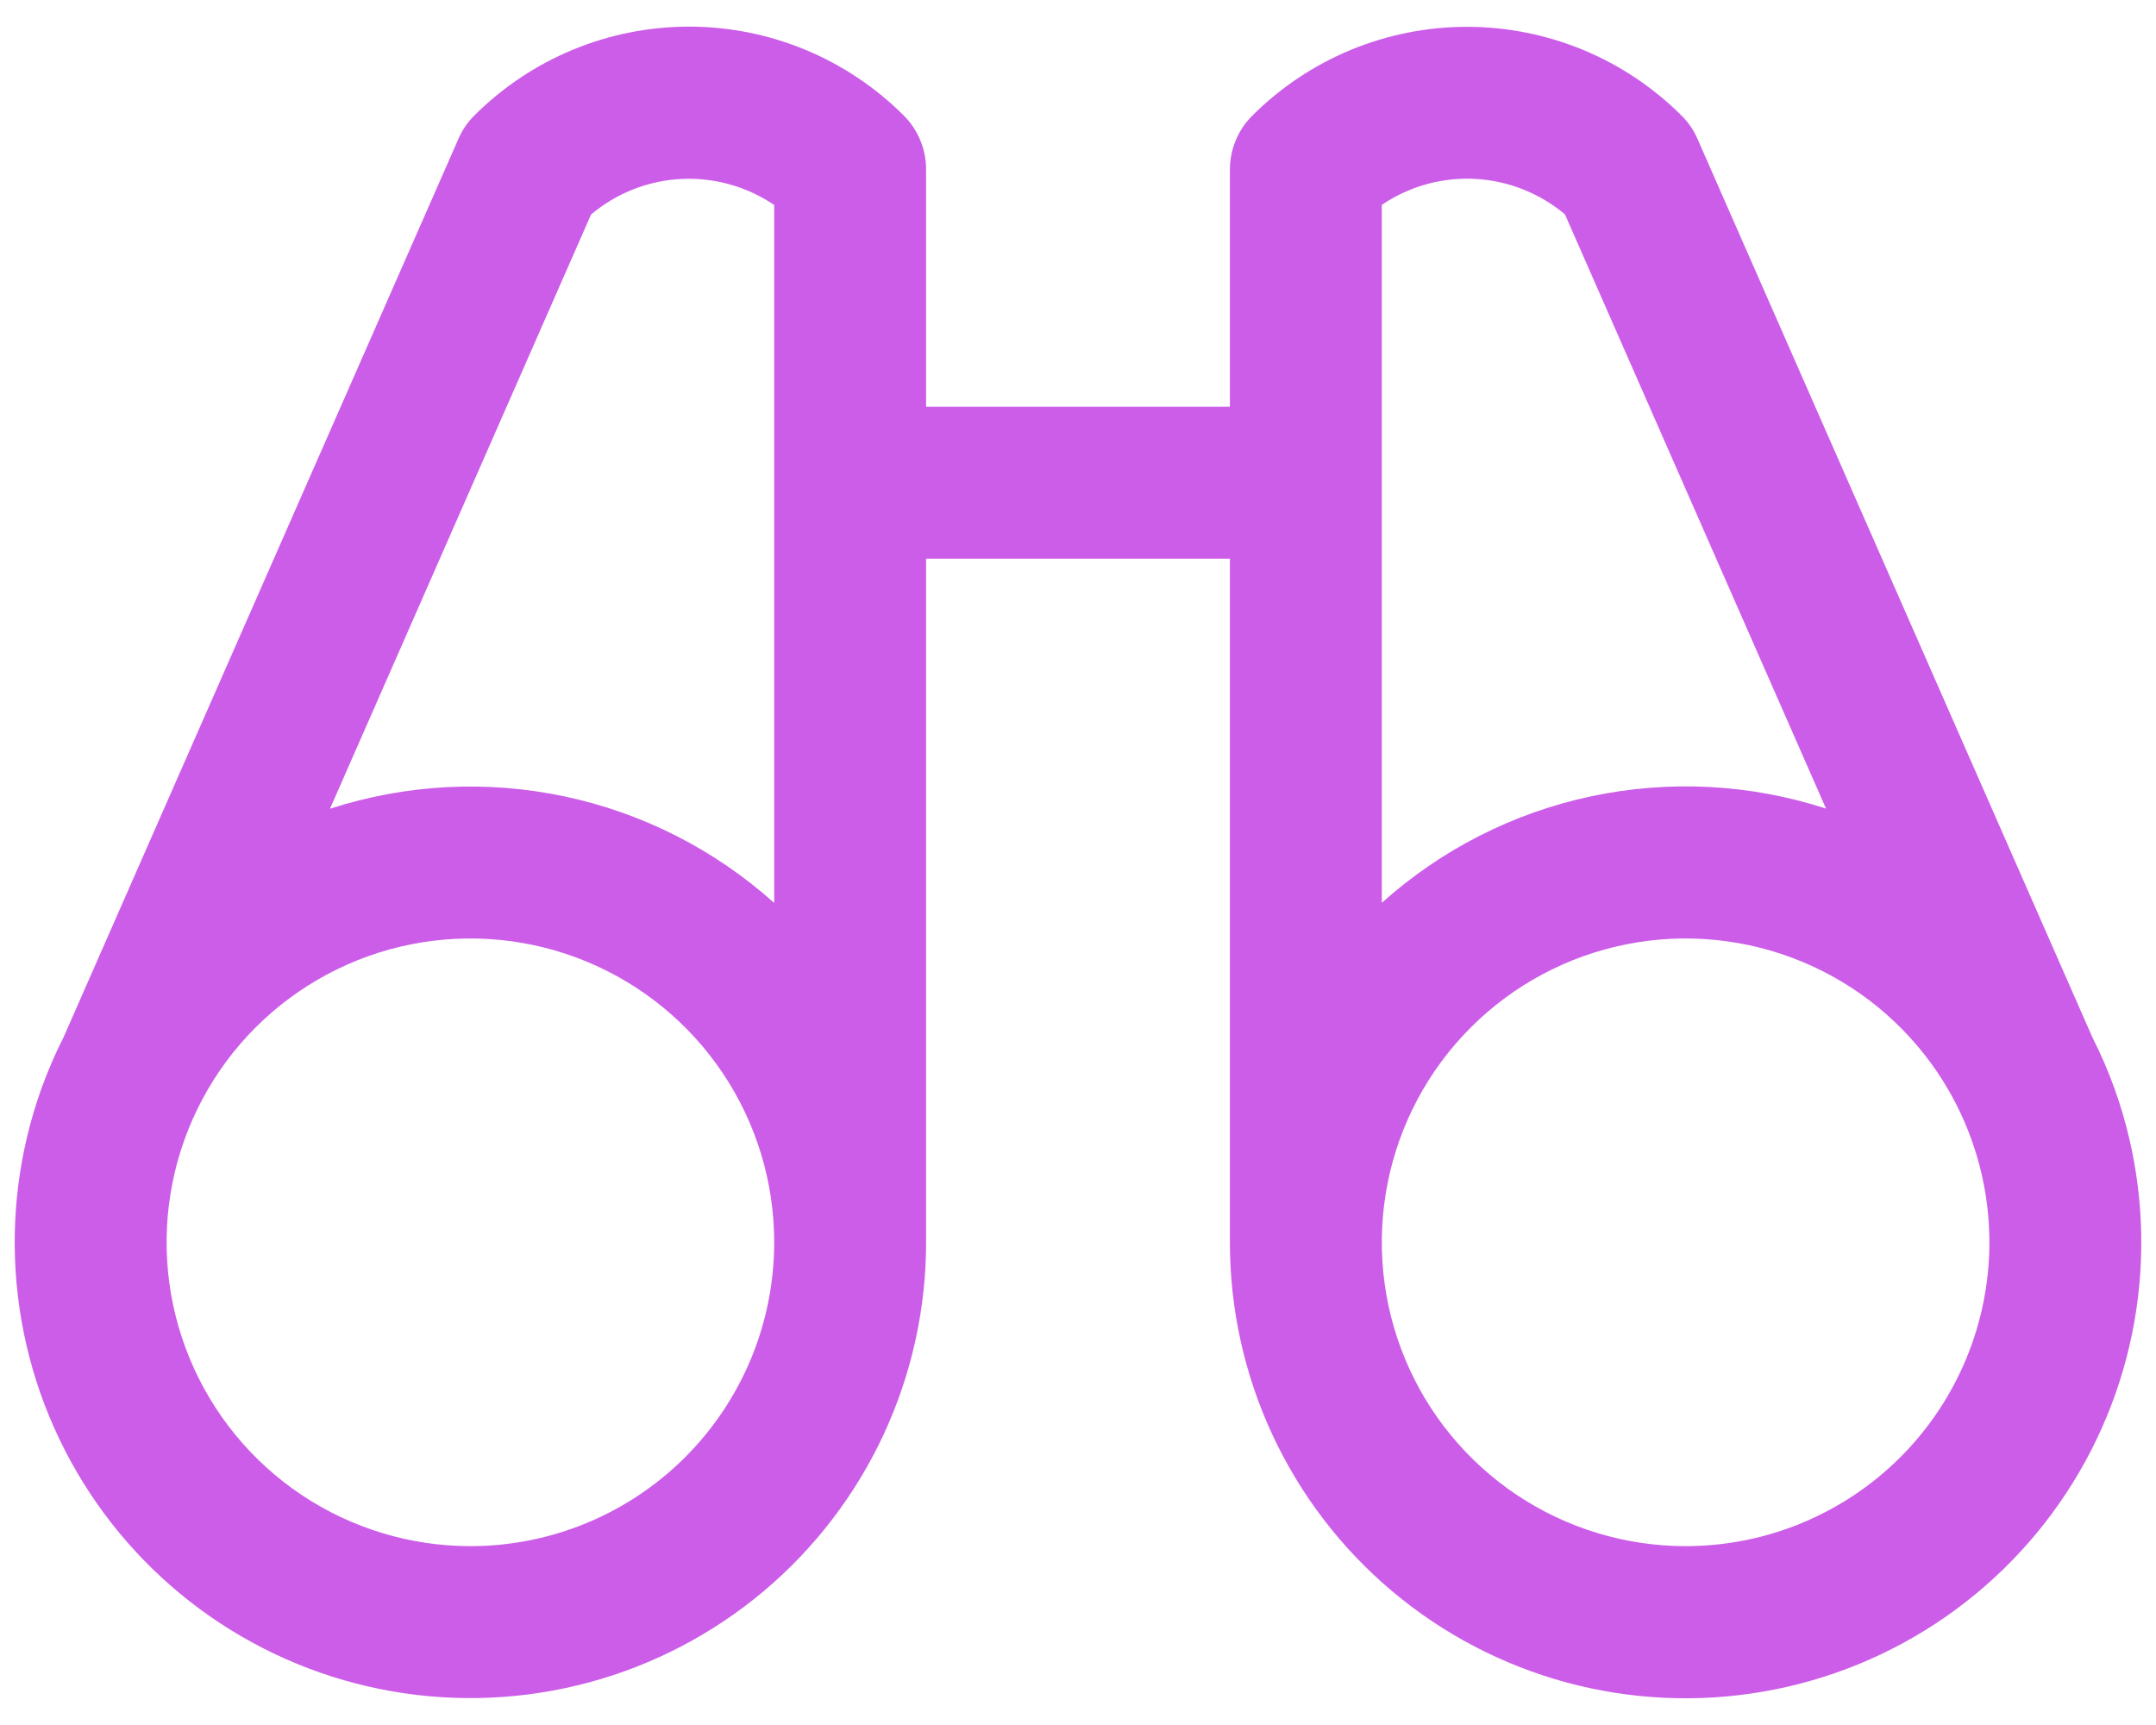 <svg width="55" height="44" viewBox="0 0 55 44" fill="none" xmlns="http://www.w3.org/2000/svg">
<path d="M53.947 27.781C53.785 27.33 53.595 26.889 53.378 26.461L43.305 3.546C43.21 3.325 43.073 3.124 42.903 2.955C42.183 2.235 41.329 1.664 40.389 1.274C39.448 0.885 38.44 0.684 37.422 0.684C36.404 0.684 35.397 0.885 34.456 1.274C33.516 1.664 32.661 2.235 31.942 2.955C31.58 3.317 31.376 3.808 31.375 4.321V10.375H23.625V4.321C23.625 4.066 23.575 3.814 23.478 3.579C23.381 3.344 23.238 3.13 23.058 2.95C22.339 2.23 21.484 1.659 20.544 1.269C19.603 0.88 18.596 0.679 17.578 0.679C16.56 0.679 15.552 0.88 14.611 1.269C13.671 1.659 12.817 2.23 12.097 2.95C11.927 3.119 11.79 3.32 11.695 3.541L1.622 26.456C1.405 26.884 1.215 27.325 1.053 27.776C0.483 29.372 0.268 31.073 0.425 32.761C0.581 34.449 1.104 36.081 1.958 37.545C2.812 39.009 3.975 40.269 5.367 41.236C6.759 42.203 8.345 42.854 10.015 43.143C11.685 43.432 13.398 43.353 15.034 42.911C16.67 42.469 18.189 41.674 19.486 40.583C20.782 39.491 21.825 38.13 22.54 36.593C23.255 35.057 23.625 33.382 23.625 31.688V14.25H31.375V31.688C31.374 33.383 31.744 35.057 32.458 36.594C33.173 38.131 34.215 39.493 35.511 40.585C36.808 41.677 38.327 42.472 39.963 42.915C41.599 43.358 43.312 43.437 44.983 43.148C46.653 42.859 48.239 42.209 49.631 41.242C51.023 40.275 52.187 39.015 53.041 37.551C53.895 36.087 54.419 34.454 54.575 32.767C54.732 31.079 54.517 29.377 53.947 27.781ZM15.078 5.471C15.724 4.927 16.53 4.609 17.373 4.565C18.217 4.522 19.051 4.755 19.75 5.229V23.032C18.237 21.674 16.394 20.737 14.405 20.315C12.416 19.893 10.352 20.002 8.418 20.629L15.078 5.471ZM12 39.438C10.467 39.438 8.969 38.983 7.694 38.132C6.42 37.28 5.427 36.07 4.84 34.654C4.253 33.237 4.1 31.679 4.399 30.176C4.698 28.672 5.436 27.291 6.52 26.208C7.604 25.124 8.985 24.386 10.488 24.087C11.991 23.788 13.55 23.941 14.966 24.528C16.382 25.114 17.592 26.108 18.444 27.382C19.296 28.657 19.75 30.155 19.75 31.688C19.75 33.743 18.933 35.714 17.48 37.168C16.027 38.621 14.055 39.438 12 39.438ZM35.25 5.226C35.949 4.752 36.783 4.519 37.627 4.563C38.47 4.607 39.276 4.925 39.922 5.468L46.582 20.625C44.648 19.997 42.583 19.889 40.594 20.311C38.605 20.733 36.763 21.671 35.25 23.029V5.226ZM43 39.438C41.467 39.438 39.969 38.983 38.694 38.132C37.42 37.28 36.426 36.07 35.84 34.654C35.253 33.237 35.1 31.679 35.399 30.176C35.698 28.672 36.436 27.291 37.52 26.208C38.604 25.124 39.985 24.386 41.488 24.087C42.991 23.788 44.55 23.941 45.966 24.528C47.382 25.114 48.592 26.108 49.444 27.382C50.295 28.657 50.75 30.155 50.75 31.688C50.75 33.743 49.934 35.714 48.48 37.168C47.027 38.621 45.055 39.438 43 39.438Z" fill="#CC5DE8"/>
</svg>
